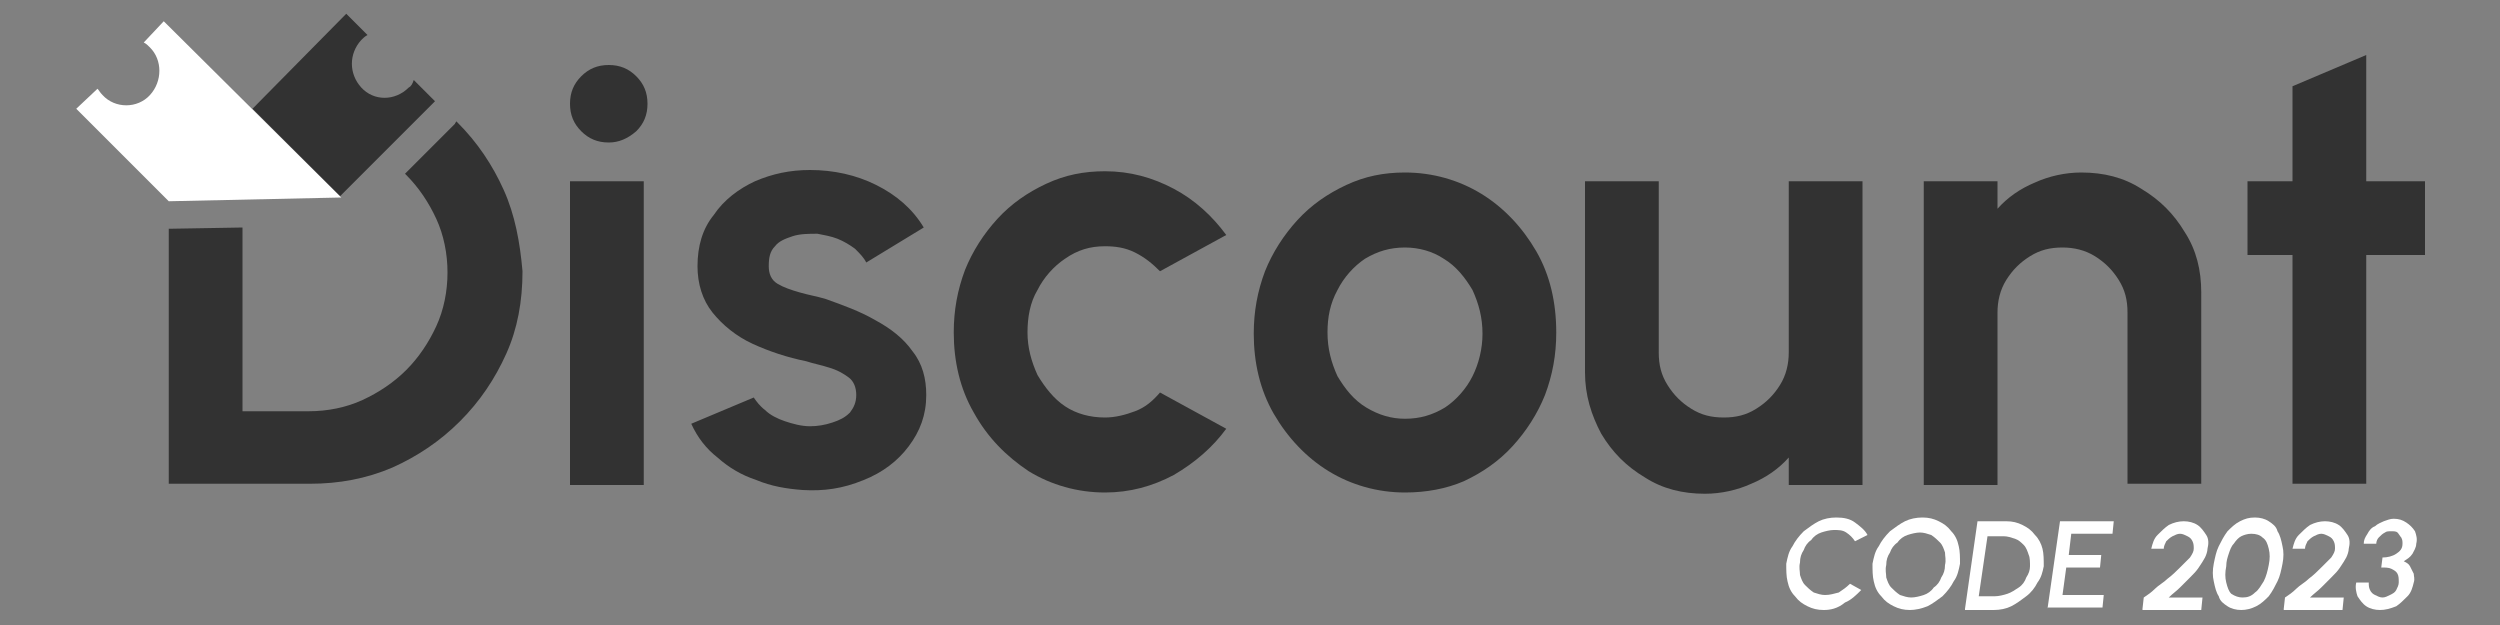 <?xml version="1.0" encoding="utf-8"?>
<svg viewBox="0 0 200 50" xmlns="http://www.w3.org/2000/svg">
  <rect x="0" y="0" width="200" height="50" fill="#808080" stroke="none"/>
  <g>
    <g>
      <path d="M48.7,11.4c-0.9,0-1.6-0.3-2.2-0.9c-0.6-0.6-0.9-1.3-0.9-2.2c0-0.9,0.3-1.6,0.9-2.2 c0.6-0.6,1.3-0.9,2.2-0.9c0.9,0,1.6,0.3,2.2,0.9c0.6,0.6,0.9,1.3,0.9,2.2c0,0.9-0.3,1.6-0.9,2.2C50.2,11.1,49.5,11.4,48.7,11.4z M45.6,14.5h5.9v24.3h-5.9V14.5z" style="fill: rgb(50, 50, 50);"/>
      <path d="M64.2,39.2c-1.3-0.1-2.5-0.3-3.7-0.8c-1.2-0.4-2.2-1-3.1-1.8c-0.9-0.7-1.6-1.6-2.1-2.7l5-2.1 c0.2,0.3,0.5,0.7,0.9,1c0.4,0.4,1,0.7,1.6,0.9c0.6,0.2,1.3,0.4,2,0.4c0.6,0,1.2-0.1,1.8-0.3c0.6-0.2,1-0.4,1.4-0.8 c0.3-0.4,0.5-0.8,0.5-1.4c0-0.6-0.2-1.1-0.6-1.4c-0.4-0.3-0.9-0.6-1.6-0.8c-0.6-0.2-1.2-0.3-1.8-0.5c-1.5-0.3-3-0.8-4.3-1.4 c-1.3-0.6-2.4-1.5-3.2-2.5c-0.8-1-1.2-2.3-1.2-3.7c0-1.6,0.4-3,1.3-4.1c0.8-1.2,2-2.1,3.3-2.7c1.4-0.6,2.8-0.9,4.4-0.9 c1.9,0,3.7,0.4,5.3,1.2c1.6,0.8,2.9,1.9,3.8,3.4L69.3,21c-0.2-0.4-0.5-0.7-0.9-1.1c-0.4-0.3-0.9-0.6-1.4-0.8 c-0.5-0.2-1.1-0.3-1.6-0.4c-0.7,0-1.4,0-2,0.2c-0.6,0.2-1.1,0.4-1.4,0.8c-0.4,0.4-0.5,0.9-0.5,1.6c0,0.6,0.2,1.1,0.7,1.4 c0.5,0.3,1.1,0.5,1.8,0.7c0.7,0.2,1.3,0.3,2,0.5c1.4,0.5,2.8,1,4,1.7c1.3,0.7,2.3,1.5,3,2.5c0.8,1,1.1,2.2,1.1,3.5 c0,1.6-0.5,2.9-1.4,4.1c-0.9,1.2-2.1,2.1-3.6,2.7C67.4,39.1,65.9,39.3,64.2,39.2z" style="fill: rgb(50, 50, 50);"/>
      <path d="M92.8,31.4l5.3,2.9c-1.1,1.5-2.5,2.7-4.2,3.7c-1.7,0.9-3.5,1.4-5.5,1.4c-2.2,0-4.3-0.6-6.1-1.7 C80.5,36.5,79,35,77.9,33c-1.1-1.9-1.6-4.1-1.6-6.4c0-1.8,0.3-3.4,0.9-5c0.6-1.5,1.5-2.9,2.6-4.1c1.1-1.2,2.4-2.1,3.9-2.8 c1.5-0.7,3-1,4.7-1c2,0,3.8,0.5,5.5,1.4c1.7,0.9,3.1,2.2,4.2,3.7l-5.3,2.9c-0.6-0.6-1.2-1.1-2-1.5c-0.8-0.4-1.6-0.5-2.4-0.5 c-1.2,0-2.2,0.3-3.2,1c-0.9,0.6-1.7,1.5-2.2,2.5c-0.6,1-0.8,2.2-0.8,3.4c0,1.2,0.3,2.3,0.8,3.4c0.6,1,1.3,1.9,2.2,2.5 c0.9,0.6,2,0.9,3.2,0.9c0.8,0,1.6-0.2,2.4-0.5C91.6,32.6,92.2,32.1,92.8,31.4z" style="fill: rgb(50, 50, 50);"/>
      <path d="M112.4,39.4c-2.2,0-4.3-0.6-6.1-1.7c-1.8-1.1-3.3-2.7-4.4-4.6c-1.1-1.9-1.6-4.1-1.6-6.4 c0-1.8,0.3-3.4,0.9-5c0.6-1.5,1.5-2.9,2.6-4.1c1.1-1.2,2.4-2.1,3.9-2.8c1.5-0.7,3-1,4.7-1c2.2,0,4.3,0.6,6.1,1.7 c1.8,1.1,3.3,2.7,4.4,4.6c1.1,1.9,1.6,4.1,1.6,6.5c0,1.8-0.3,3.4-0.9,5c-0.6,1.5-1.5,2.9-2.6,4.1c-1.1,1.2-2.4,2.1-3.9,2.8 C115.7,39.1,114.1,39.4,112.4,39.4z M112.4,33.5c1.2,0,2.2-0.3,3.2-0.9c0.9-0.6,1.7-1.5,2.2-2.5c0.5-1,0.8-2.2,0.8-3.4 c0-1.3-0.3-2.4-0.8-3.5c-0.6-1-1.3-1.9-2.3-2.5c-0.9-0.6-2-0.9-3.1-0.9c-1.2,0-2.2,0.3-3.2,0.9c-0.9,0.6-1.7,1.5-2.2,2.5 c-0.6,1.1-0.8,2.2-0.8,3.4c0,1.3,0.3,2.4,0.8,3.5c0.6,1,1.3,1.9,2.3,2.5C110.3,33.2,111.3,33.5,112.4,33.5z" style="fill: rgb(50, 50, 50);"/>
      <path d="M126.8,29.8V14.5h5.9v13.7c0,1,0.2,1.8,0.7,2.6c0.5,0.8,1.1,1.4,1.9,1.9c0.8,0.5,1.6,0.7,2.6,0.7 c1,0,1.8-0.2,2.6-0.7c0.8-0.5,1.4-1.1,1.9-1.9c0.5-0.8,0.7-1.7,0.7-2.6V14.5h5.9l0,24.3h-5.9l0-2.2c-0.8,0.9-1.8,1.6-3,2.1 c-1.1,0.5-2.4,0.8-3.7,0.8c-1.8,0-3.4-0.4-4.8-1.3c-1.5-0.9-2.6-2-3.5-3.5C127.3,33.2,126.8,31.6,126.8,29.8z" style="fill: rgb(50, 50, 50);"/>
      <path d="M176.1,23.4v15.3h-5.9V25c0-1-0.2-1.8-0.7-2.6c-0.5-0.8-1.1-1.4-1.9-1.9c-0.8-0.5-1.7-0.7-2.6-0.7 c-1,0-1.8,0.2-2.6,0.7c-0.8,0.5-1.4,1.1-1.9,1.9c-0.5,0.8-0.7,1.7-0.7,2.6v13.8h-5.9l0-24.3h5.9l0,2.2c0.8-0.9,1.8-1.6,3-2.1 c1.1-0.5,2.4-0.8,3.7-0.8c1.8,0,3.4,0.4,4.8,1.3c1.5,0.9,2.6,2,3.5,3.5C175.7,20,176.1,21.6,176.1,23.4z" style="fill: rgb(50, 50, 50);"/>
      <path d="M194,20.4h-4.7v18.3h-5.9V20.4h-3.6v-5.9h3.6V6.9l5.9-2.5v10.1h4.7V20.4z" style="fill: rgb(50, 50, 50);"/>
    </g>
    <g>
      <path d="M145.9,48.8c-0.5,0-0.9-0.1-1.3-0.3c-0.4-0.2-0.7-0.4-1-0.8c-0.3-0.3-0.5-0.7-0.6-1.2 c-0.1-0.4-0.1-0.9-0.1-1.4c0.1-0.5,0.2-1,0.5-1.4c0.2-0.4,0.5-0.8,0.9-1.2c0.4-0.3,0.8-0.6,1.2-0.8c0.4-0.2,0.9-0.3,1.4-0.3 c0.6,0,1.1,0.1,1.5,0.4c0.4,0.3,0.8,0.6,1,1l-1,0.5c-0.2-0.3-0.4-0.5-0.7-0.7c-0.3-0.2-0.6-0.2-1-0.2c-0.3,0-0.7,0.1-1,0.2 c-0.3,0.1-0.6,0.3-0.8,0.6c-0.3,0.2-0.5,0.5-0.6,0.8c-0.2,0.3-0.3,0.6-0.3,1c-0.1,0.4,0,0.7,0,1c0.1,0.3,0.2,0.6,0.4,0.8 c0.2,0.2,0.4,0.4,0.7,0.6c0.3,0.1,0.6,0.2,0.9,0.2c0.4,0,0.7-0.1,1.1-0.2c0.3-0.2,0.6-0.4,0.9-0.7l0.9,0.5c-0.4,0.4-0.8,0.8-1.3,1 C147,48.7,146.4,48.8,145.9,48.8z" style="fill: rgb(255, 255, 255);"/>
      <path d="M152.8,48.8c-0.5,0-0.9-0.1-1.3-0.3c-0.4-0.2-0.7-0.4-1-0.8c-0.3-0.3-0.5-0.7-0.6-1.2 c-0.1-0.4-0.1-0.9-0.1-1.4c0.1-0.5,0.2-1,0.5-1.4c0.2-0.4,0.5-0.8,0.9-1.2c0.4-0.3,0.8-0.6,1.2-0.8c0.4-0.2,0.9-0.3,1.4-0.3 c0.5,0,0.9,0.1,1.3,0.3c0.4,0.2,0.7,0.4,1,0.8c0.3,0.3,0.5,0.7,0.6,1.2c0.1,0.4,0.1,0.9,0.1,1.4c-0.1,0.5-0.2,1-0.5,1.4 c-0.2,0.4-0.5,0.8-0.9,1.2c-0.4,0.3-0.8,0.6-1.2,0.8C153.7,48.7,153.2,48.8,152.8,48.8z M152.9,47.8c0.3,0,0.7-0.1,1-0.2 c0.3-0.1,0.6-0.3,0.8-0.6c0.3-0.2,0.5-0.5,0.6-0.8c0.2-0.3,0.3-0.6,0.3-1c0.1-0.4,0-0.7,0-1c-0.1-0.3-0.2-0.6-0.4-0.8 c-0.2-0.2-0.4-0.4-0.7-0.6c-0.3-0.1-0.6-0.2-0.9-0.2s-0.7,0.1-1,0.2c-0.3,0.1-0.6,0.3-0.8,0.6c-0.3,0.2-0.5,0.5-0.6,0.8 c-0.2,0.3-0.3,0.6-0.3,1c-0.1,0.4,0,0.7,0,1c0.1,0.3,0.2,0.6,0.4,0.8c0.2,0.2,0.4,0.4,0.7,0.6C152.3,47.7,152.6,47.8,152.9,47.8z" style="fill: rgb(255, 255, 255);"/>
      <path d="M157.2,48.7l1-7h2.3c0.5,0,0.9,0.1,1.3,0.3c0.4,0.2,0.7,0.4,1,0.8c0.3,0.3,0.5,0.7,0.6,1.1 c0.1,0.4,0.1,0.9,0.1,1.4c-0.1,0.5-0.2,0.9-0.5,1.3c-0.2,0.4-0.5,0.8-0.9,1.1c-0.4,0.3-0.8,0.6-1.2,0.8c-0.4,0.2-0.9,0.3-1.4,0.3 H157.2z M158.3,47.7h1.3c0.3,0,0.7-0.1,1-0.2c0.3-0.1,0.6-0.3,0.9-0.5c0.3-0.2,0.5-0.5,0.6-0.8c0.2-0.3,0.3-0.6,0.3-0.9 c0-0.3,0-0.7-0.1-0.9c-0.1-0.3-0.2-0.6-0.4-0.8c-0.2-0.2-0.4-0.4-0.7-0.5c-0.3-0.1-0.6-0.2-0.9-0.2H159L158.3,47.7z" style="fill: rgb(255, 255, 255);"/>
      <path d="M163.8,48.7l1-7h4.3l-0.1,1h-3.3l-0.2,1.7h2.6l-0.1,1h-2.7l-0.3,2.2h3.3l-0.1,1H163.8z" style="fill: rgb(255, 255, 255);"/>
      <path d="M171.4,48.7l0.1-0.9c0.3-0.2,0.6-0.4,0.9-0.7c0.3-0.3,0.7-0.5,1-0.8c0.4-0.3,0.7-0.6,1-0.9 c0.3-0.3,0.6-0.6,0.8-0.8c0.2-0.3,0.3-0.5,0.3-0.7c0-0.2,0-0.4-0.1-0.6c-0.1-0.2-0.2-0.3-0.4-0.4c-0.2-0.1-0.4-0.2-0.6-0.2 c-0.2,0-0.4,0.1-0.6,0.2c-0.2,0.1-0.4,0.3-0.5,0.4c-0.1,0.2-0.2,0.4-0.2,0.6h-1c0.1-0.4,0.2-0.8,0.5-1.1c0.3-0.3,0.6-0.6,0.9-0.8 c0.4-0.2,0.8-0.3,1.2-0.3c0.4,0,0.8,0.1,1.1,0.3c0.3,0.2,0.5,0.5,0.7,0.8c0.2,0.3,0.2,0.7,0.1,1.1c0,0.2-0.1,0.5-0.2,0.7 c-0.1,0.2-0.3,0.5-0.5,0.8c-0.2,0.3-0.4,0.5-0.7,0.8c-0.3,0.3-0.5,0.5-0.8,0.8c-0.3,0.3-0.6,0.5-0.9,0.8h2.7l-0.1,1H171.4z" style="fill: rgb(255, 255, 255);"/>
      <path d="M179.3,48.8c-0.4,0-0.8-0.1-1.1-0.3c-0.3-0.2-0.6-0.4-0.7-0.8c-0.2-0.3-0.3-0.7-0.4-1.2 c-0.1-0.4-0.1-0.9,0-1.4c0.1-0.5,0.2-1,0.4-1.4c0.2-0.4,0.4-0.8,0.7-1.2c0.3-0.3,0.6-0.6,1-0.8c0.4-0.2,0.7-0.3,1.2-0.3 c0.4,0,0.8,0.1,1.1,0.3c0.3,0.2,0.6,0.4,0.7,0.8c0.2,0.3,0.3,0.7,0.4,1.2c0.1,0.4,0.1,0.9,0,1.4c-0.1,0.5-0.2,1-0.4,1.4 c-0.2,0.4-0.4,0.8-0.7,1.2c-0.3,0.3-0.6,0.6-1,0.8C180.1,48.7,179.7,48.8,179.3,48.8z M179.4,47.8c0.4,0,0.7-0.1,1-0.4 c0.3-0.2,0.5-0.6,0.7-0.9c0.2-0.4,0.3-0.8,0.4-1.3c0.1-0.5,0.1-0.9,0-1.3c-0.1-0.4-0.2-0.7-0.5-0.9c-0.2-0.2-0.5-0.3-0.9-0.3 c-0.3,0-0.6,0.1-0.8,0.2c-0.2,0.1-0.4,0.3-0.6,0.6c-0.2,0.2-0.3,0.5-0.4,0.8c-0.1,0.3-0.2,0.6-0.2,1c-0.1,0.5-0.1,0.9,0,1.3 c0.1,0.4,0.2,0.7,0.4,0.9C178.8,47.7,179.1,47.8,179.4,47.8z" style="fill: rgb(255, 255, 255);"/>
      <path d="M182.7,48.7l0.1-0.9c0.3-0.2,0.6-0.4,0.9-0.7c0.3-0.3,0.7-0.5,1-0.8c0.4-0.3,0.7-0.6,1-0.9 c0.3-0.3,0.6-0.6,0.8-0.8c0.2-0.3,0.3-0.5,0.3-0.7c0-0.2,0-0.4-0.1-0.6c-0.1-0.2-0.2-0.3-0.4-0.4c-0.2-0.1-0.4-0.2-0.6-0.2 c-0.2,0-0.4,0.1-0.6,0.2c-0.2,0.1-0.4,0.3-0.5,0.4c-0.1,0.2-0.2,0.4-0.2,0.6h-1c0.1-0.4,0.2-0.8,0.5-1.1c0.3-0.3,0.6-0.6,0.9-0.8 c0.4-0.2,0.8-0.3,1.2-0.3c0.4,0,0.8,0.1,1.1,0.3c0.3,0.2,0.5,0.5,0.7,0.8c0.2,0.3,0.2,0.7,0.1,1.1c0,0.2-0.1,0.5-0.2,0.7 c-0.1,0.2-0.3,0.5-0.5,0.8c-0.2,0.3-0.4,0.5-0.7,0.8c-0.3,0.3-0.5,0.5-0.8,0.8c-0.3,0.3-0.6,0.5-0.9,0.8h2.7l-0.1,1H182.7z" style="fill: rgb(255, 255, 255);"/>
      <path d="M190.4,48.8c-0.4,0-0.8-0.1-1.1-0.3c-0.3-0.2-0.5-0.5-0.7-0.8c-0.1-0.3-0.2-0.7-0.1-1.1h1 c0,0.2,0,0.4,0.1,0.6c0.1,0.2,0.2,0.3,0.4,0.4c0.2,0.1,0.4,0.2,0.6,0.2c0.2,0,0.4-0.1,0.6-0.2c0.2-0.1,0.4-0.2,0.5-0.4 c0.1-0.2,0.2-0.4,0.2-0.6c0-0.3,0-0.5-0.1-0.7c-0.1-0.2-0.3-0.3-0.5-0.4c-0.2-0.1-0.5-0.1-0.8-0.1l0.1-0.8c0.4,0,0.8-0.1,1.1-0.3 c0.3-0.2,0.5-0.4,0.5-0.8c0-0.2,0-0.3-0.1-0.5c-0.1-0.1-0.2-0.3-0.3-0.4c-0.1-0.1-0.3-0.1-0.5-0.1c-0.2,0-0.4,0-0.5,0.1 c-0.2,0.1-0.3,0.2-0.5,0.4c-0.1,0.1-0.2,0.3-0.2,0.5h-1c0-0.3,0.1-0.5,0.3-0.8c0.1-0.2,0.3-0.5,0.6-0.6c0.2-0.2,0.5-0.3,0.7-0.4 c0.3-0.1,0.5-0.2,0.8-0.2c0.4,0,0.7,0.1,1,0.3c0.3,0.2,0.5,0.4,0.7,0.7c0.1,0.3,0.2,0.6,0.1,1c0,0.3-0.2,0.6-0.3,0.8 c-0.2,0.3-0.4,0.4-0.7,0.6c0.2,0.1,0.4,0.2,0.5,0.4c0.1,0.2,0.2,0.4,0.3,0.6c0,0.2,0.1,0.4,0,0.7c-0.1,0.4-0.2,0.8-0.5,1.1 c-0.3,0.3-0.6,0.6-0.9,0.8C191.2,48.7,190.8,48.8,190.4,48.8z" style="fill: rgb(255, 255, 255);"/>
    </g>
    <g>
      <path d="M28.9,3.2c0.1-0.1,0.3-0.3,0.5-0.4l-1.7-1.7l-7.5,7.6l7,7l7.6-7.6l-1.7-1.7C33,6.7,32.9,6.9,32.7,7 c-1.1,1.1-2.8,1.1-3.8,0S27.9,4.3,28.9,3.2z" style="fill: rgb(50, 50, 50);"/>
      <g>
        <path d="M40.3,15.2c-0.9-2-2.1-3.8-3.7-5.4c0,0-0.1-0.1-0.1-0.1c0,0.1-0.1,0.1-0.1,0.2l-4,4c0,0,0.1,0.1,0.1,0.1 c1,1,1.8,2.2,2.4,3.5c0.6,1.3,0.9,2.8,0.9,4.3c0,1.5-0.3,3-0.9,4.3c-0.6,1.3-1.4,2.5-2.4,3.5c-1,1-2.2,1.8-3.5,2.4 c-1.3,0.6-2.8,0.9-4.3,0.9h-5.3V18.2l-5.8,0.1c0,0-0.1,0-0.1,0v20.4h11.3c2.3,0,4.5-0.4,6.6-1.3c2-0.9,3.8-2.1,5.4-3.7 c1.6-1.6,2.8-3.4,3.7-5.4c0.9-2,1.3-4.2,1.3-6.6C41.6,19.4,41.2,17.2,40.3,15.2z" style="fill: rgb(50, 50, 50);"/>
      </g>
      <path d="M11.5,3.4c0.2,0.1,0.3,0.2,0.5,0.4C13,4.8,13,6.5,12,7.6s-2.8,1.1-3.8,0C8,7.4,7.9,7.2,7.8,7.1L6.1,8.7 c-0.1-0.1,7.4,7.4,7.4,7.4l13.8-0.3L13.1,1.7L11.5,3.4z" style="fill: rgb(255, 255, 255);"/>
    </g>
  </g>
</svg>